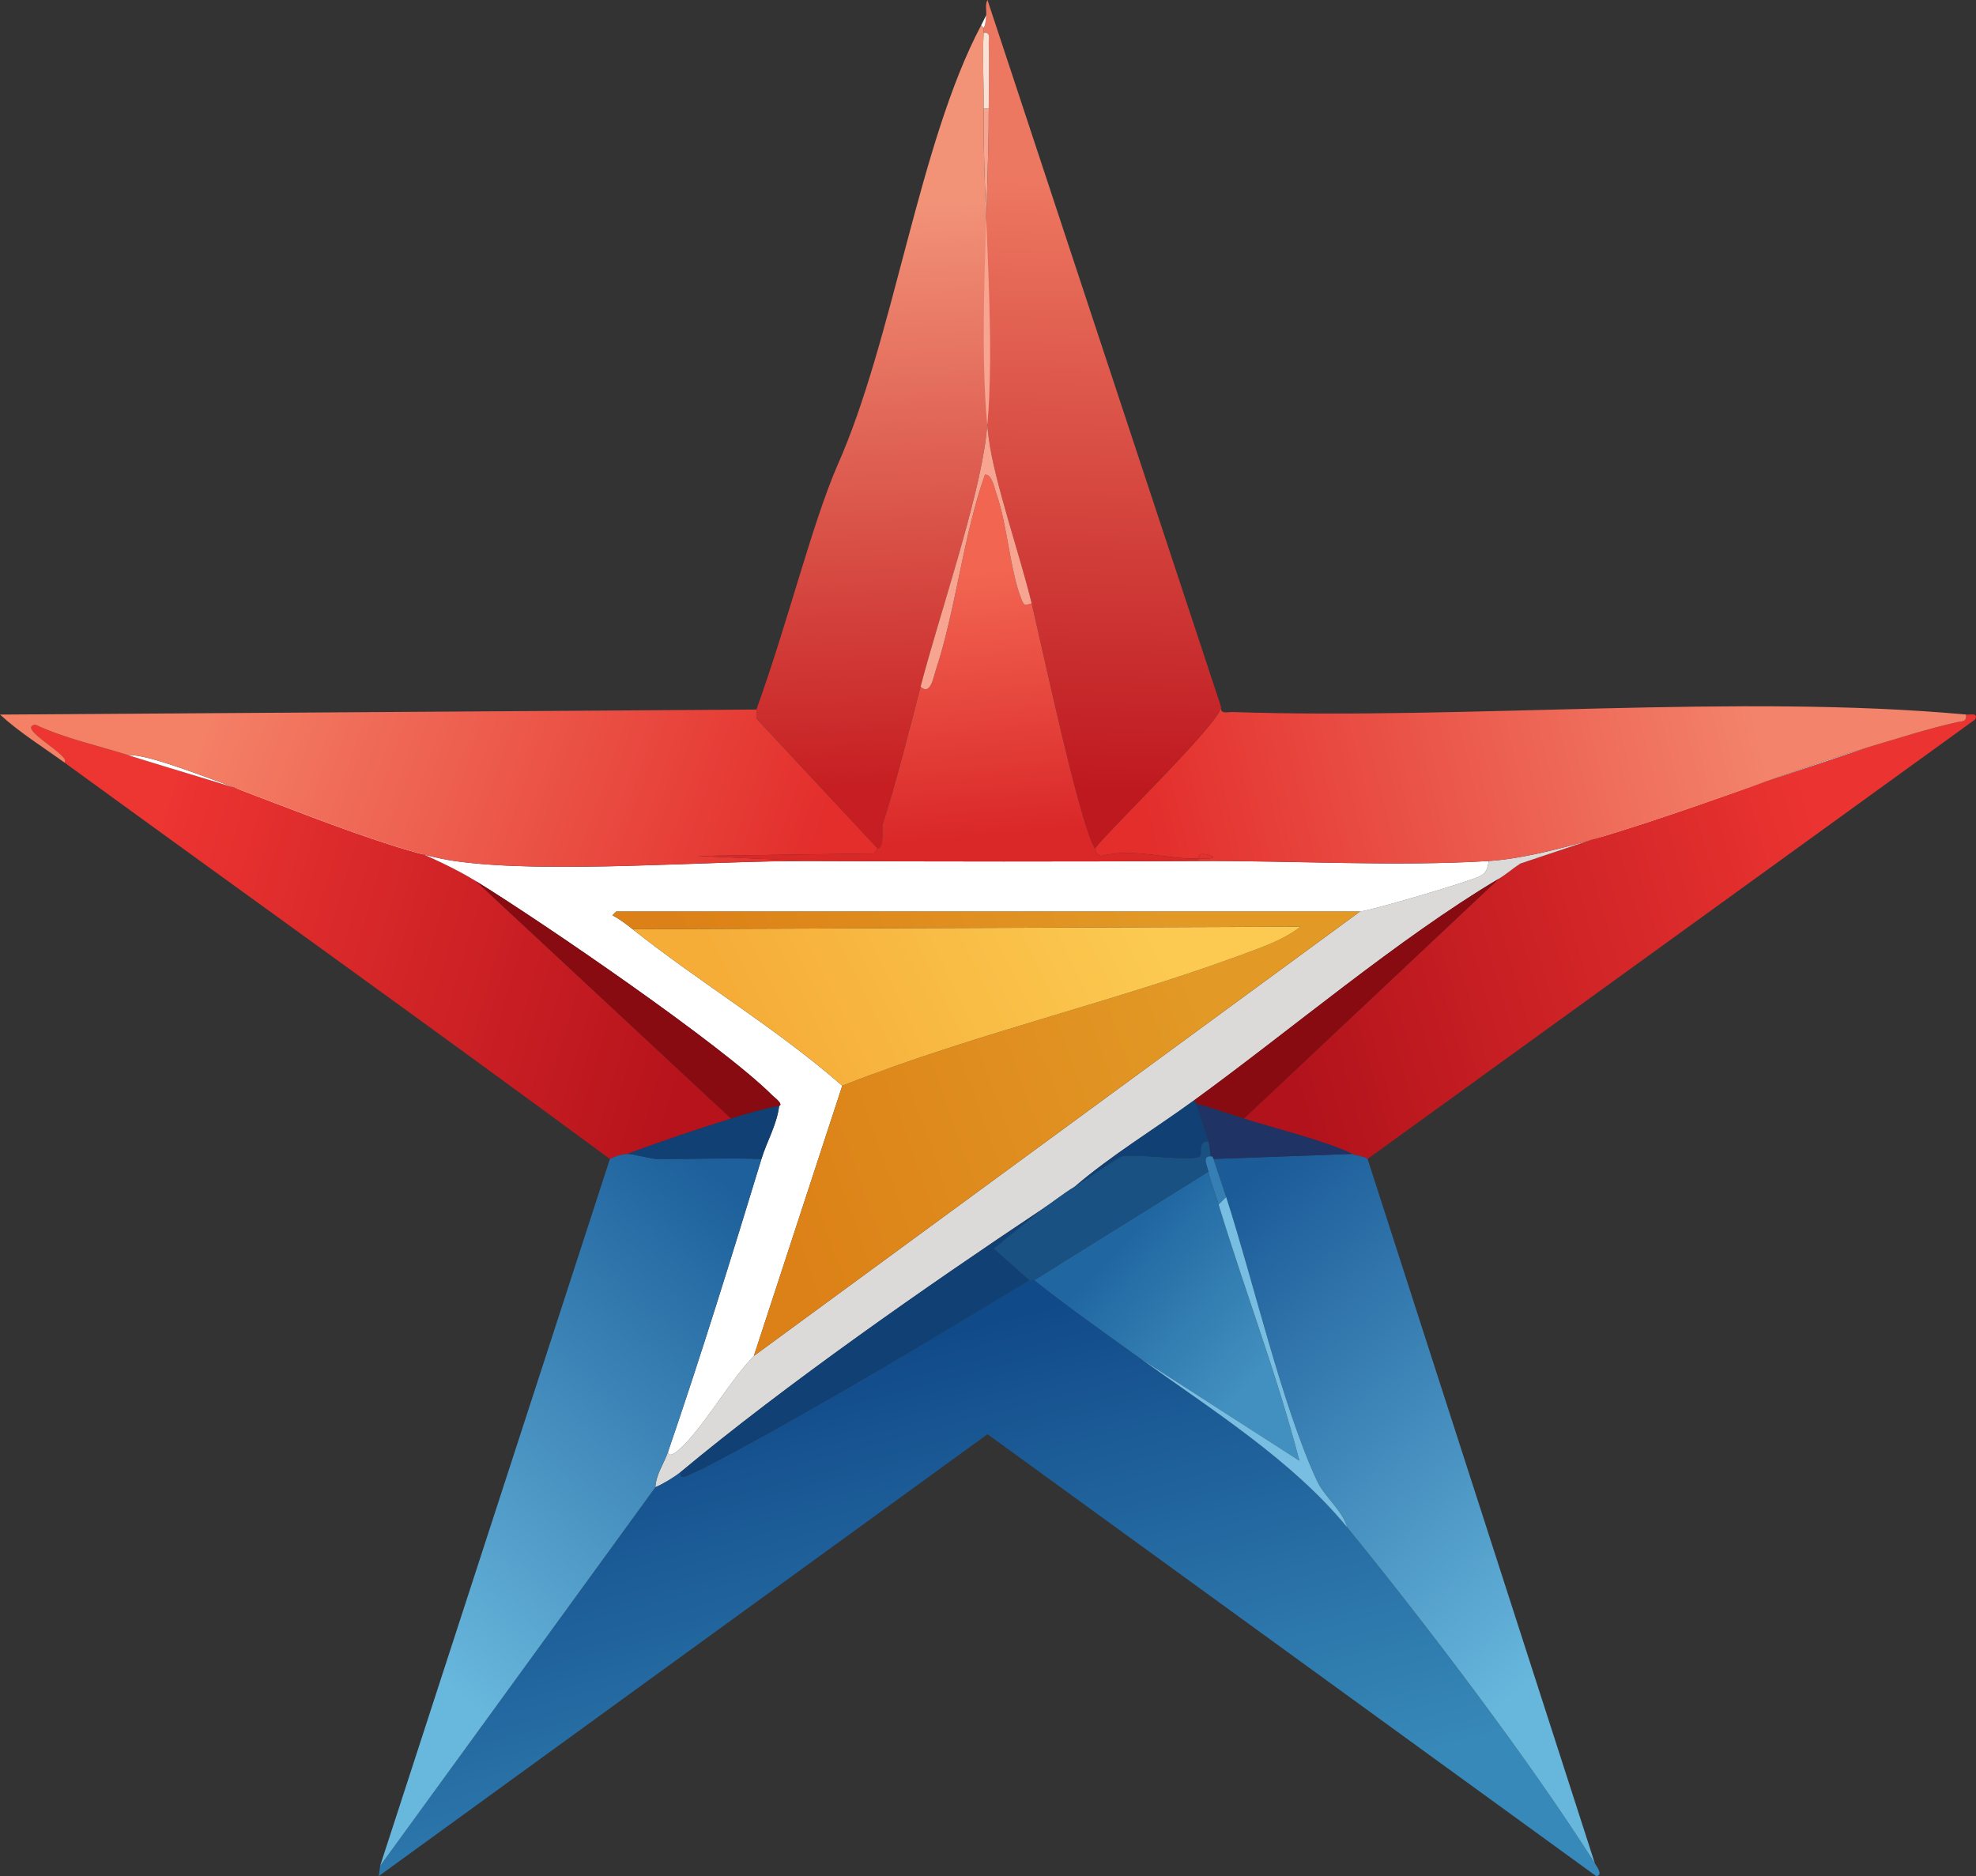 <?xml version="1.0" encoding="UTF-8"?>
<svg id="Layer_1" data-name="Layer 1" xmlns="http://www.w3.org/2000/svg" xmlns:xlink="http://www.w3.org/1999/xlink" viewBox="0 0 1049.37 996.51">
  <rect x="0" y="0" width="1049.37" height="996.51" fill="#333333" stroke="none"/>
  <defs>
    <style>
      .cls-1 {
        fill: #dcdad9;
      }

      .cls-2 {
        fill: #f7a490;
      }

      .cls-3 {
        fill: url(#linear-gradient-8);
      }

      .cls-4 {
        fill: url(#linear-gradient-7);
      }

      .cls-5 {
        fill: url(#linear-gradient-5);
      }

      .cls-6 {
        fill: url(#linear-gradient-6);
      }

      .cls-7 {
        fill: url(#linear-gradient-9);
      }

      .cls-8 {
        fill: url(#linear-gradient-4);
      }

      .cls-9 {
        fill: url(#linear-gradient-3);
      }

      .cls-10 {
        fill: url(#linear-gradient-2);
      }

      .cls-11 {
        fill: url(#linear-gradient);
      }

      .cls-12 {
        fill: #870b11;
      }

      .cls-13 {
        fill: #114074;
      }

      .cls-14 {
        fill: #357fb5;
      }

      .cls-15 {
        fill: #1f3365;
      }

      .cls-16 {
        fill: #e4302c;
      }

      .cls-17 {
        fill: #fff;
      }

      .cls-18 {
        fill: #fae1d5;
      }

      .cls-19 {
        fill: url(#linear-gradient-10);
      }

      .cls-20 {
        fill: url(#linear-gradient-11);
      }

      .cls-21 {
        fill: url(#linear-gradient-12);
      }

      .cls-22 {
        fill: url(#linear-gradient-13);
      }

      .cls-23 {
        fill: #77bee2;
      }

      .cls-24 {
        fill: #195183;
      }
    </style>
    <linearGradient id="linear-gradient" x1="975.79" y1="471.69" x2="677.9" y2="556.84" gradientUnits="userSpaceOnUse">
      <stop offset="0" stop-color="#eb3431"/>
      <stop offset="1" stop-color="#b1121b"/>
    </linearGradient>
    <linearGradient id="linear-gradient-2" x1="74.13" y1="472.12" x2="367.86" y2="557.17" gradientUnits="userSpaceOnUse">
      <stop offset="0" stop-color="#ed3532"/>
      <stop offset="1" stop-color="#b6131c"/>
    </linearGradient>
    <linearGradient id="linear-gradient-3" x1="120.13" y1="356.64" x2="427.66" y2="464.54" gradientUnits="userSpaceOnUse">
      <stop offset="0" stop-color="#f48066"/>
      <stop offset="1" stop-color="#e32e2c"/>
    </linearGradient>
    <linearGradient id="linear-gradient-4" x1="928.74" y1="367.53" x2="610.48" y2="443.74" gradientUnits="userSpaceOnUse">
      <stop offset="0" stop-color="#f3836b"/>
      <stop offset="1" stop-color="#e32e2c"/>
    </linearGradient>
    <linearGradient id="linear-gradient-5" x1="587.98" y1="95.74" x2="579.69" y2="418.86" gradientUnits="userSpaceOnUse">
      <stop offset="0" stop-color="#ed7861"/>
      <stop offset="1" stop-color="#bf1920"/>
    </linearGradient>
    <linearGradient id="linear-gradient-6" x1="458.5" y1="107.5" x2="470.65" y2="418.42" gradientUnits="userSpaceOnUse">
      <stop offset="0" stop-color="#f29378"/>
      <stop offset="1" stop-color="#c61e22"/>
    </linearGradient>
    <linearGradient id="linear-gradient-7" x1="489.84" y1="306.87" x2="502.42" y2="445.79" gradientUnits="userSpaceOnUse">
      <stop offset="0" stop-color="#f26551"/>
      <stop offset="1" stop-color="#da2829"/>
    </linearGradient>
    <linearGradient id="linear-gradient-8" x1="628.2" y1="507.34" x2="394.65" y2="591.13" gradientUnits="userSpaceOnUse">
      <stop offset="0" stop-color="#e29926"/>
      <stop offset="1" stop-color="#dc8117"/>
    </linearGradient>
    <linearGradient id="linear-gradient-9" x1="453.46" y1="720.67" x2="524.34" y2="991.87" gradientUnits="userSpaceOnUse">
      <stop offset="0" stop-color="#114a89"/>
      <stop offset="1" stop-color="#3789b9"/>
    </linearGradient>
    <linearGradient id="linear-gradient-10" x1="647.52" y1="638.32" x2="842.44" y2="868.69" gradientUnits="userSpaceOnUse">
      <stop offset="0" stop-color="#1b5b98"/>
      <stop offset="1" stop-color="#67b7dd"/>
    </linearGradient>
    <linearGradient id="linear-gradient-11" x1="400.64" y1="641.25" x2="206.97" y2="869.17" gradientUnits="userSpaceOnUse">
      <stop offset="0" stop-color="#1d609b"/>
      <stop offset="1" stop-color="#68b7dd"/>
    </linearGradient>
    <linearGradient id="linear-gradient-12" x1="599.94" y1="655.2" x2="674.26" y2="722.98" gradientUnits="userSpaceOnUse">
      <stop offset="0" stop-color="#2067a1"/>
      <stop offset="1" stop-color="#4290bf"/>
    </linearGradient>
    <linearGradient id="linear-gradient-13" x1="593.01" y1="454.34" x2="399.28" y2="549.71" gradientUnits="userSpaceOnUse">
      <stop offset="0" stop-color="#fcca51"/>
      <stop offset="1" stop-color="#f5ad38"/>
    </linearGradient>
  </defs>
  <g id="Generative_Object" data-name="Generative Object">
    <g>
      <path class="cls-11" d="M726.26,615.61c-2.26-1.67-5.84-1.63-8.05-2.68-15.21-7.26-40.73-13.34-57.67-18.78l135.46-127.41c4.01-2.38,7.47-5.54,11.4-8.05l184.41-61.7c15.96-4.7,31.28-9.76,47.61-13.41,2.61-.58,4.97.14,4.69-4.02,1.95.18,6.89-1.2,4.69,2.68l-322.56,233.37Z"/>
      <path class="cls-10" d="M67.73,401.02c50.67,15.95,143.15,41.19,185.09,67.06l135.46,126.07c-18.37,5.78-36.97,11.96-54.99,18.78-3.38.24-6.41,1.16-9.39,2.68-96.08-70.82-193.18-140.35-289.7-210.57,4.42-3.31-25.98-18.45-15.42-20.12,15.62,7.32,32.6,10.95,48.95,16.09Z"/>
      <path class="cls-1" d="M991.82,396.99l-184.41,61.7c-3.93,2.51-7.39,5.66-11.4,8.05-53.44,31.75-111.05,80.83-162.29,118.03-20.95,15.21-43.29,28.72-63.04,45.6-6.22,3.81-11.48,8.1-17.44,12.07-60.66,40.44-136.21,93.14-191.79,139.48-3.16,2.64-9.46,6.41-13.41,8.05.35-6.86,4.58-12.58,6.71-18.78.6,5.43,10.17-5.4,10.73-6.04,12.47-14.05,21.91-31.2,34.87-44.93l321.89-236.05c6.65-.67,58.19-15.91,63.71-18.78,3.71-1.92,3.98-4.33,4.69-8.05,48.94-3.02,147.84-44.64,201.18-60.35Z"/>
      <path class="cls-17" d="M429.85,457.35c68.81.31,137.74.35,206.54,0,50.02-.25,104.94,3.04,154.24,0-.71,3.71-.99,6.12-4.69,8.05-5.52,2.86-57.06,18.11-63.71,18.78h-394.98l-2.01,2.01c3.86,2.01,7.35,4.7,10.73,7.38,36.23,28.73,76.43,52.63,111.32,83.15l-46.94,143.51c-12.96,13.73-22.4,30.88-34.87,44.93-.56.63-10.13,11.46-10.73,6.04,17.59-51.3,33.8-103.68,49.62-155.58,2.84-9.33,8.21-18.23,9.39-28.17,2.48-.92-2.69-4.7-3.35-5.36-26.82-26.93-122.43-92.32-157.59-114-41.94-25.87-134.42-51.11-185.09-67.06,5.48-.14,14.14,2.35,19.45,4.02,40.73,12.86,116.97,46.98,154.24,52.31,49.45,7.06,134.8-.24,188.44,0Z"/>
      <g>
        <path class="cls-9" d="M466.07,450.64l-2.01,2.68-93.88,1.34,59.68,2.68c-53.64-.24-138.99,7.06-188.44,0-37.27-5.32-113.51-39.45-154.24-52.31-5.31-1.68-13.96-4.16-19.45-4.02-16.35-5.15-33.33-8.78-48.95-16.09-10.56,1.66,19.84,16.8,15.42,20.12-11.44-8.32-23.76-15.89-34.2-25.48l401.69-2.68v4.69l64.38,69.07Z"/>
        <path class="cls-8" d="M1044.12,379.56c.27,4.16-2.08,3.44-4.69,4.02-16.33,3.65-31.65,8.71-47.61,13.41-53.34,15.71-152.24,57.34-201.18,60.35-49.3,3.04-104.22-.25-154.24,0v-1.34c2.6-.12,5.74.62,8.05-.67-2.43-1.97-8.78-2.76-8.05.67-15.43.74-34.01-5.79-51.64-1.34-3.35-1.28-2.52-2.64-3.35-4.02,8.42-10.78,66.71-67.08,67.06-75.11-.58,4.04,3.58,2.6,6.04,2.68,124.39,4.2,268.79-9.78,389.62,1.34Z"/>
        <path class="cls-5" d="M648.47,375.54c-.35,8.03-58.64,64.33-67.06,75.11-8.27-13.68-28.13-107.51-33.53-130.1-5.93-24.81-19.98-65.22-22.8-87.85-6.03-48.44.07-123.54,0-175.03-.02-11.35.38-22.85,0-34.2-.08-2.45,1.35-6.62-2.68-6.04.05-.88-.07-1.8,0-2.68.04-.45.88-.16,1.34-6.71.18-2.6-.66-5.73.67-8.05l124.06,375.54Z"/>
        <path class="cls-6" d="M522.4,14.75c-.07.88.05,1.8,0,2.68-.82,13.16.17,26.98,0,40.24-.67,51.76,6.89,125.58,1.34,173.69-3.99,34.64-25.34,96.65-34.87,133.45-6.38,24.62-13.28,51.87-20.12,73.1-.54,1.66,1.06,12.34-2.68,12.74l-64.38-69.07v-4.69c16.47-45.38,29.39-98.14,42.92-129.43,30.01-67.26,43.18-171.17,76.45-234.04l1.34,1.34Z"/>
        <path class="cls-17" d="M522.4,14.75l-1.34-1.34c.93-1.75,1.8-3.58,2.68-5.36-.46,6.55-1.31,6.26-1.34,6.71Z"/>
        <path class="cls-4" d="M547.88,320.55c5.4,22.59,25.26,116.42,33.53,130.1.84,1.38,0,2.75,3.35,4.02,17.62-4.45,36.21,2.08,51.64,1.34v1.34c-68.81.35-137.74.31-206.54,0l-59.68-2.68,93.88-1.34,2.01-2.68c3.74-.4,2.15-11.08,2.68-12.74,6.84-21.22,13.74-48.47,20.12-73.1,5.29,4.69,6.72-4.7,8.05-8.72,10.74-32.39,14.56-71.18,26.15-103.94,3.59-.63,5.1,7.44,6.04,10.06,5.83,16.35,7.26,41.05,13.41,56.33,1.58,3.93,1.97,2.71,5.36,2.01Z"/>
        <path class="cls-16" d="M636.4,456.01c-.73-3.43,5.62-2.64,8.05-.67-2.31,1.29-5.45.55-8.05.67Z"/>
        <path class="cls-2" d="M525.08,57.67c.07,51.49-6.03,126.59,0,175.03,2.82,22.63,16.87,63.04,22.8,87.85-3.39.7-3.78,1.92-5.36-2.01-6.15-15.28-7.58-39.98-13.41-56.33-.93-2.62-2.44-10.68-6.04-10.06-11.6,32.76-15.42,71.55-26.15,103.94-1.33,4.02-2.75,13.41-8.05,8.72,9.53-36.8,30.88-98.81,34.87-133.45,5.55-48.1-2.02-121.93-1.34-173.69h2.68Z"/>
        <path class="cls-18" d="M525.08,57.67h-2.68c.17-13.25-.82-27.07,0-40.24,4.04-.58,2.6,3.58,2.68,6.04.38,11.35-.02,22.85,0,34.2Z"/>
      </g>
      <path class="cls-12" d="M660.54,594.15c-8.46-2.72-16.95-5.56-25.48-8.05-.25-.68.07-1.53-1.34-1.34,51.24-37.2,108.84-86.27,162.29-118.03l-135.46,127.41Z"/>
      <path class="cls-12" d="M413.76,587.45c-8.6,1.61-17.16,4.09-25.48,6.71l-135.46-126.07c35.16,21.68,130.77,87.07,157.59,114,.66.67,5.83,4.44,3.35,5.36Z"/>
      <path class="cls-3" d="M722.24,484.17l-321.89,236.05,46.94-143.51c71.97-28.48,151.5-46.06,223.31-73.77,7.06-2.72,14.07-6.14,20.12-10.73l-354.75,1.34c-3.38-2.68-6.86-5.36-10.73-7.38l2.01-2.01h394.98Z"/>
      <g>
        <path class="cls-7" d="M549.22,679.99c18.28,14.49,37.39,27.97,56.33,41.58,37.72,27.1,81.01,54.33,109.98,89.86,41.12,50.43,97.01,123.9,131.44,178.38.62.97,4.81,6.58.67,6.71l-323.23-234.71-323.23,234.71.67-5.36,146.19-201.18c3.95-1.64,10.25-5.41,13.41-8.05-.42,4.31,2.59,2.22,4.69,1.34,5.36-2.24,13.45-6.54,18.78-9.39,54.79-29.34,108.38-61.84,161.61-93.88h2.68Z"/>
        <path class="cls-19" d="M726.26,615.61l120.71,374.19c-34.43-54.48-90.32-127.95-131.44-178.38-2.74-9.45-12.06-16.18-16.09-24.81-18.45-39.52-34.03-106.93-48.28-150.88-2.17-6.7-4.52-13.4-6.71-20.12l73.77-2.68c2.21,1.05,5.79,1.01,8.05,2.68Z"/>
        <path class="cls-20" d="M333.29,612.93c2.24-.16,12.81,2.67,15.42,2.68,18.56.09,37.22-.64,55.66,0-15.82,51.9-32.03,104.28-49.62,155.58-2.13,6.2-6.35,11.92-6.71,18.78l-146.19,201.18,122.05-375.54c2.98-1.52,6.01-2.44,9.39-2.68Z"/>
        <path class="cls-21" d="M641.76,622.32c1.22,5.73,3.64,11.76,5.36,17.44,13.79,45.5,30.91,90.04,42.92,136.13l-84.5-54.32c-18.94-13.6-38.05-27.09-56.33-41.58l92.54-57.67Z"/>
        <path class="cls-13" d="M546.54,679.99c-53.23,32.04-106.83,64.54-161.61,93.88-5.32,2.85-13.41,7.15-18.78,9.39-2.1.88-5.11,2.97-4.69-1.34,55.58-46.35,131.13-99.04,191.79-139.48l-25.48,20.79,18.78,16.76Z"/>
        <path class="cls-24" d="M641.76,606.22c.85,2.66.81,6.42,1.34,8.05-4.91-.44-2.04,4.76-1.34,8.05l-92.54,57.67h-2.68l-18.78-16.76,25.48-20.79c5.95-3.97,11.21-8.26,17.44-12.07,4.04-2.47,23.37-15.76,24.81-16.09,7.53-1.77,37.2,2.85,41.58,0,1.76-1.15-1.38-8.53,4.69-8.05Z"/>
        <path class="cls-23" d="M715.53,811.43c-28.97-35.53-72.25-62.76-109.98-89.86l84.5,54.32c-12-46.09-29.13-90.63-42.92-136.13l4.02-4.02c14.25,43.96,29.83,111.36,48.28,150.88,4.03,8.64,13.36,15.36,16.09,24.81Z"/>
        <path class="cls-15" d="M660.54,594.15c16.95,5.44,42.46,11.52,57.67,18.78l-73.77,2.68c-.6-1.86-1.31-1.25-1.34-1.34-.53-1.63-.49-5.38-1.34-8.05-2.11-6.58-4.36-13.63-6.71-20.12,8.54,2.49,17.02,5.33,25.48,8.05Z"/>
        <path class="cls-14" d="M643.1,614.27c.03.09.74-.52,1.34,1.34,2.18,6.71,4.53,13.42,6.71,20.12l-4.02,4.02c-1.72-5.68-4.15-11.71-5.36-17.44-.7-3.28-3.57-8.49,1.34-8.05Z"/>
        <path class="cls-13" d="M413.76,587.45c-1.18,9.94-6.55,18.84-9.39,28.17-18.44-.64-37.1.09-55.66,0-2.61-.01-13.18-2.84-15.42-2.68,18.02-6.82,36.61-12.99,54.99-18.78,8.33-2.62,16.88-5.1,25.48-6.71Z"/>
        <path class="cls-13" d="M633.72,584.76c1.41-.19,1.1.66,1.34,1.34,2.35,6.49,4.59,13.54,6.71,20.12-6.08-.49-2.94,6.9-4.69,8.05-4.38,2.85-34.04-1.77-41.58,0-1.44.34-20.77,13.62-24.81,16.09,19.75-16.88,42.09-30.39,63.04-45.6Z"/>
      </g>
      <path class="cls-22" d="M447.29,576.72c-34.89-30.53-75.09-54.42-111.32-83.15l354.75-1.34c-6.05,4.59-13.06,8.01-20.12,10.73-71.81,27.7-151.34,45.28-223.31,73.77Z"/>
    </g>
  </g>
</svg>